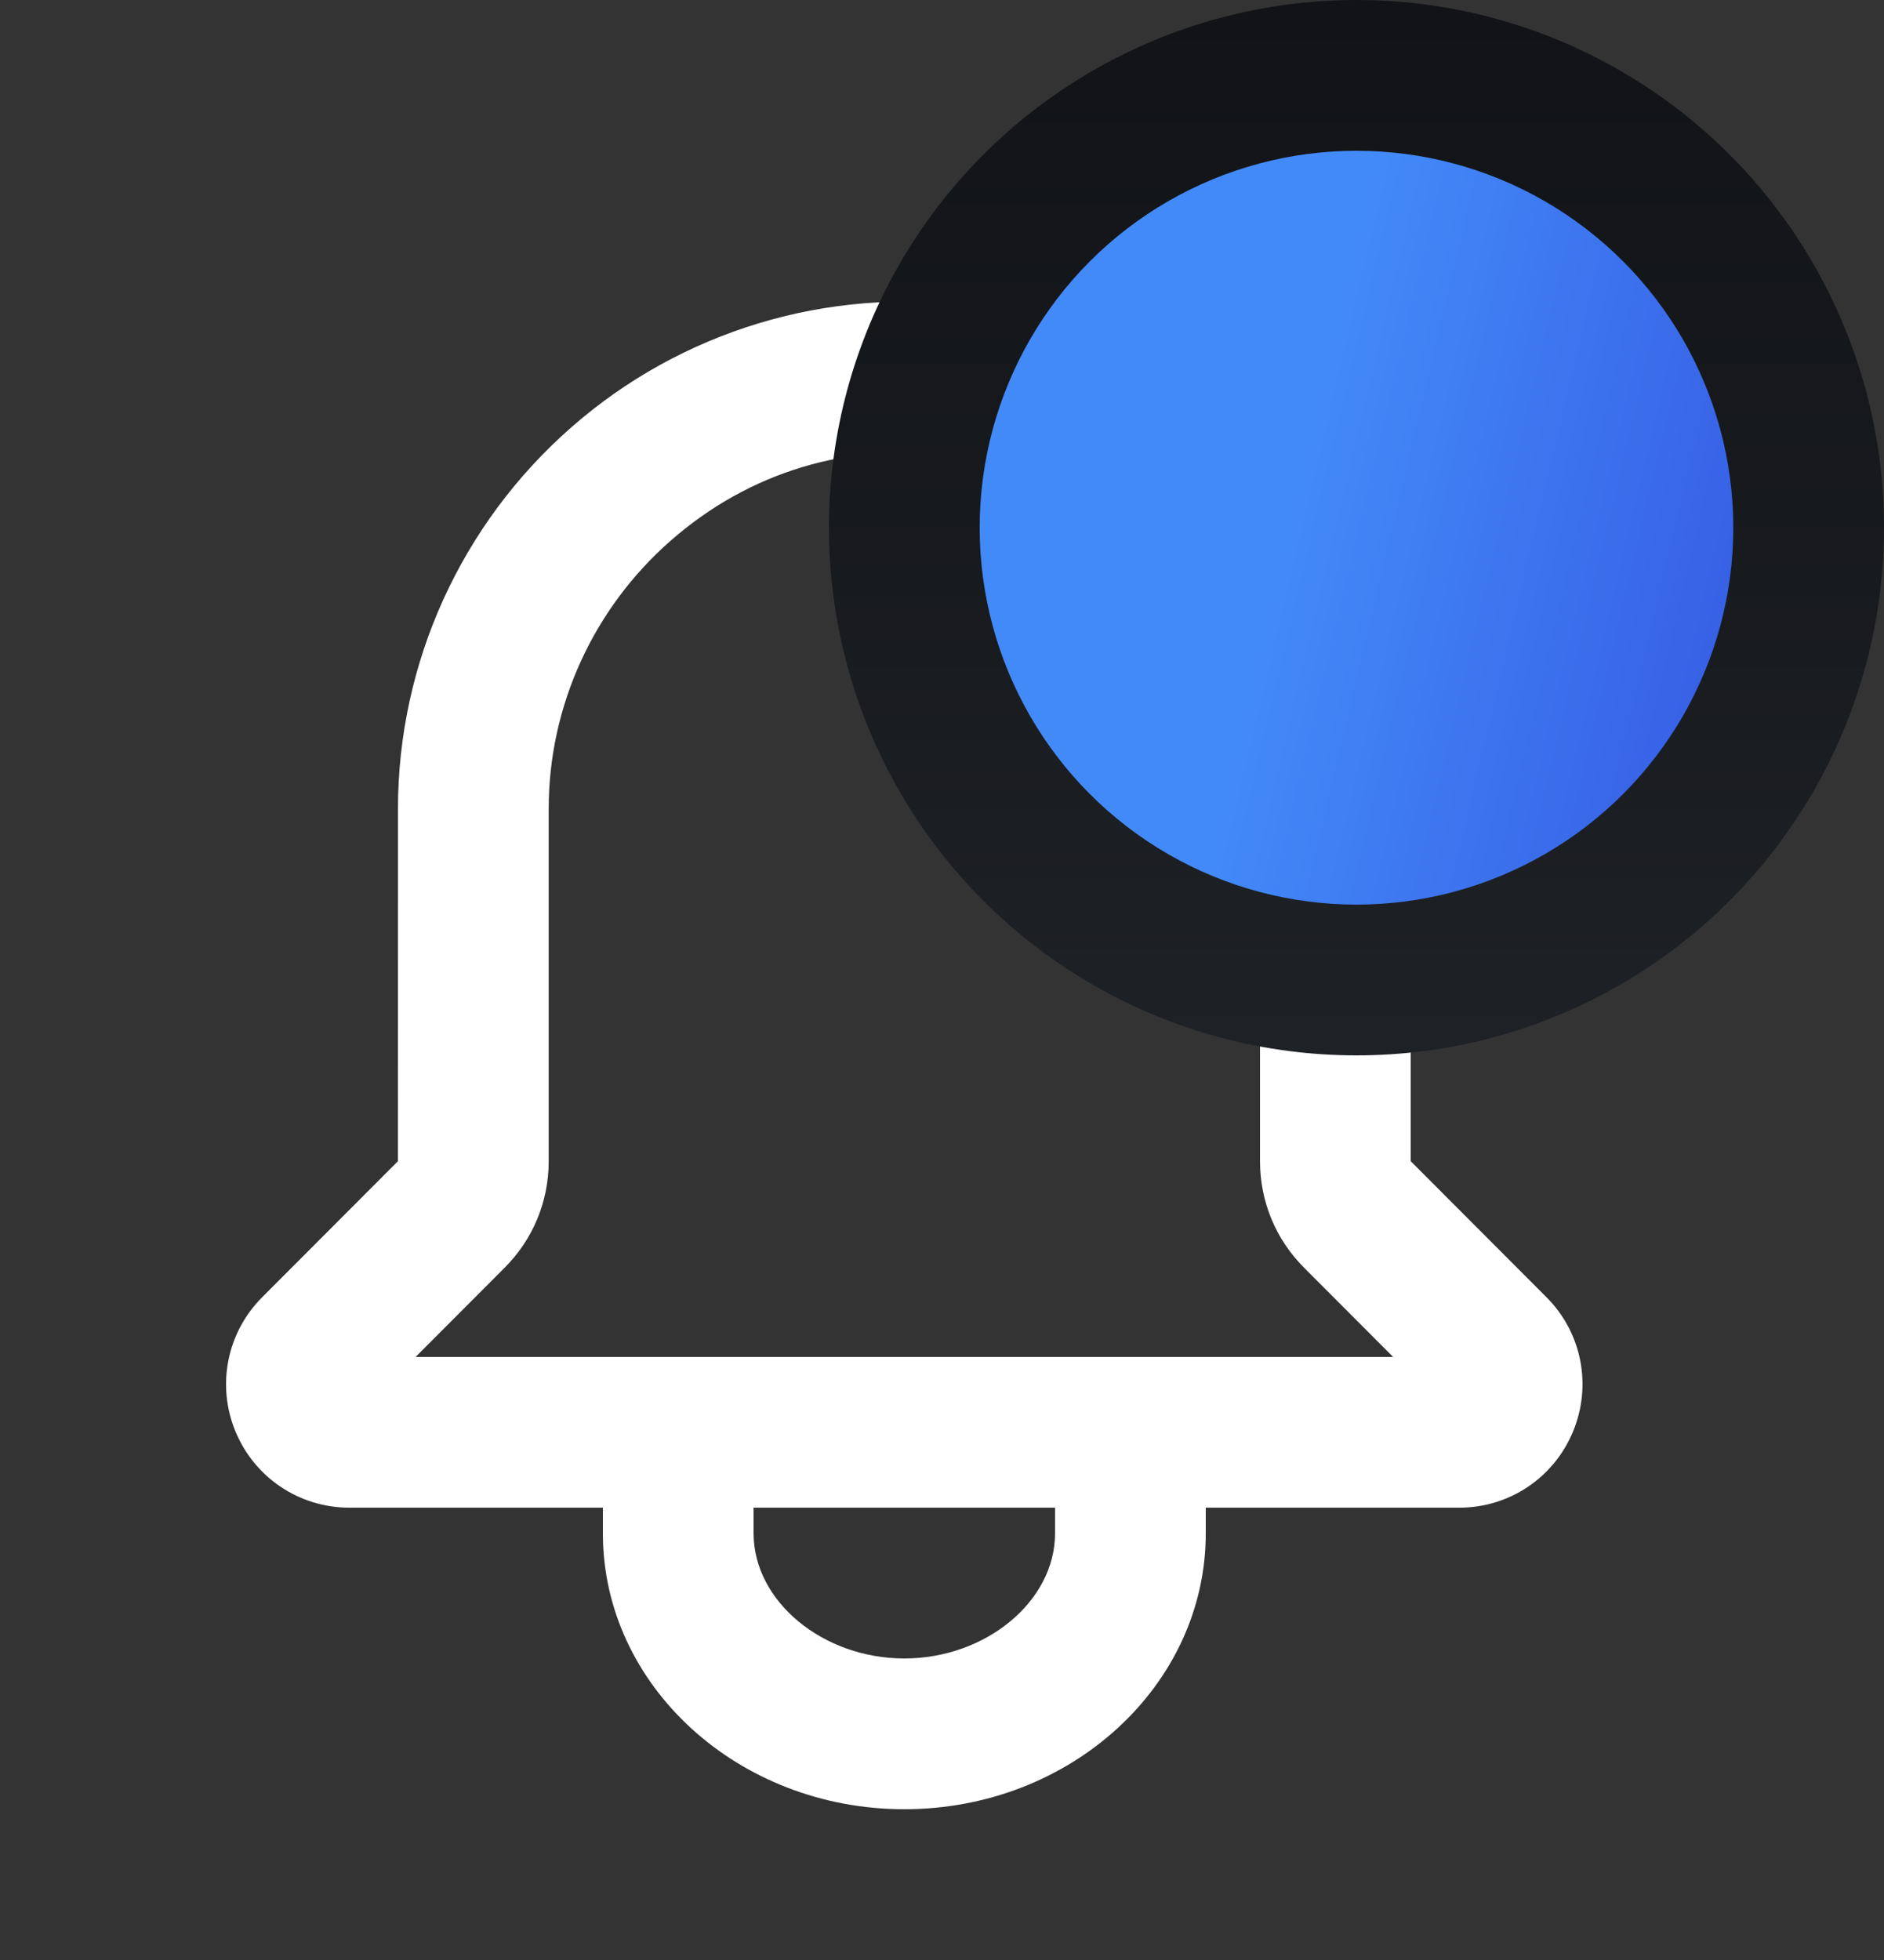 <svg width="25" height="26" viewBox="0 0 25 26" fill="none" xmlns="http://www.w3.org/2000/svg">
    <rect x="0" y="0" width="25" height="26" fill="#333333" stroke="none"/>
    <defs>
        <linearGradient id="paint0_linear" x1="18" y1="0" x2="18" y2="14" gradientUnits="userSpaceOnUse">
            <stop stop-color="#111316" />
            <stop offset="1" stop-color="#1E2125" />
        </linearGradient>
        <linearGradient id="paint1_linear" x1="18" y1="3" x2="28.781" y2="5.556" gradientUnits="userSpaceOnUse">
            <stop stop-color="#438AF9" />
            <stop offset="1" stop-color="#2D3ED5" />
        </linearGradient>
    </defs>
    <path fill-rule="evenodd" clip-rule="evenodd" d="M5.515 18L6.695 16.818C7.073 16.44 7.281 15.938 7.281 15.404V10.727C7.281 9.37 7.871 8.073 8.901 7.171C9.939 6.261 11.261 5.861 12.638 6.042C14.965 6.351 16.72 8.455 16.72 10.937V15.404C16.72 15.938 16.928 16.44 17.305 16.817L18.486 18H5.515ZM14 20.341C14 21.24 13.084 22 12 22C10.916 22 10 21.24 10 20.341V20H14V20.341ZM20.521 17.208L18.72 15.404V10.937C18.72 7.456 16.218 4.499 12.9 4.06C10.978 3.804 9.038 4.391 7.583 5.667C6.119 6.949 5.281 8.793 5.281 10.727L5.28 15.404L3.479 17.208C3.01 17.678 2.871 18.377 3.125 18.99C3.38 19.604 3.973 20 4.637 20H8V20.341C8 22.359 9.794 24 12 24C14.206 24 16 22.359 16 20.341V20H19.363C20.027 20 20.619 19.604 20.873 18.991C21.128 18.377 20.99 17.677 20.521 17.208Z" fill="white" />
    <ellipse cx="18" cy="7" rx="7" ry="7" fill="url(#paint0_linear)" />
    <circle cx="18" cy="7" r="5" fill="url(#paint1_linear)" />
</svg>
    